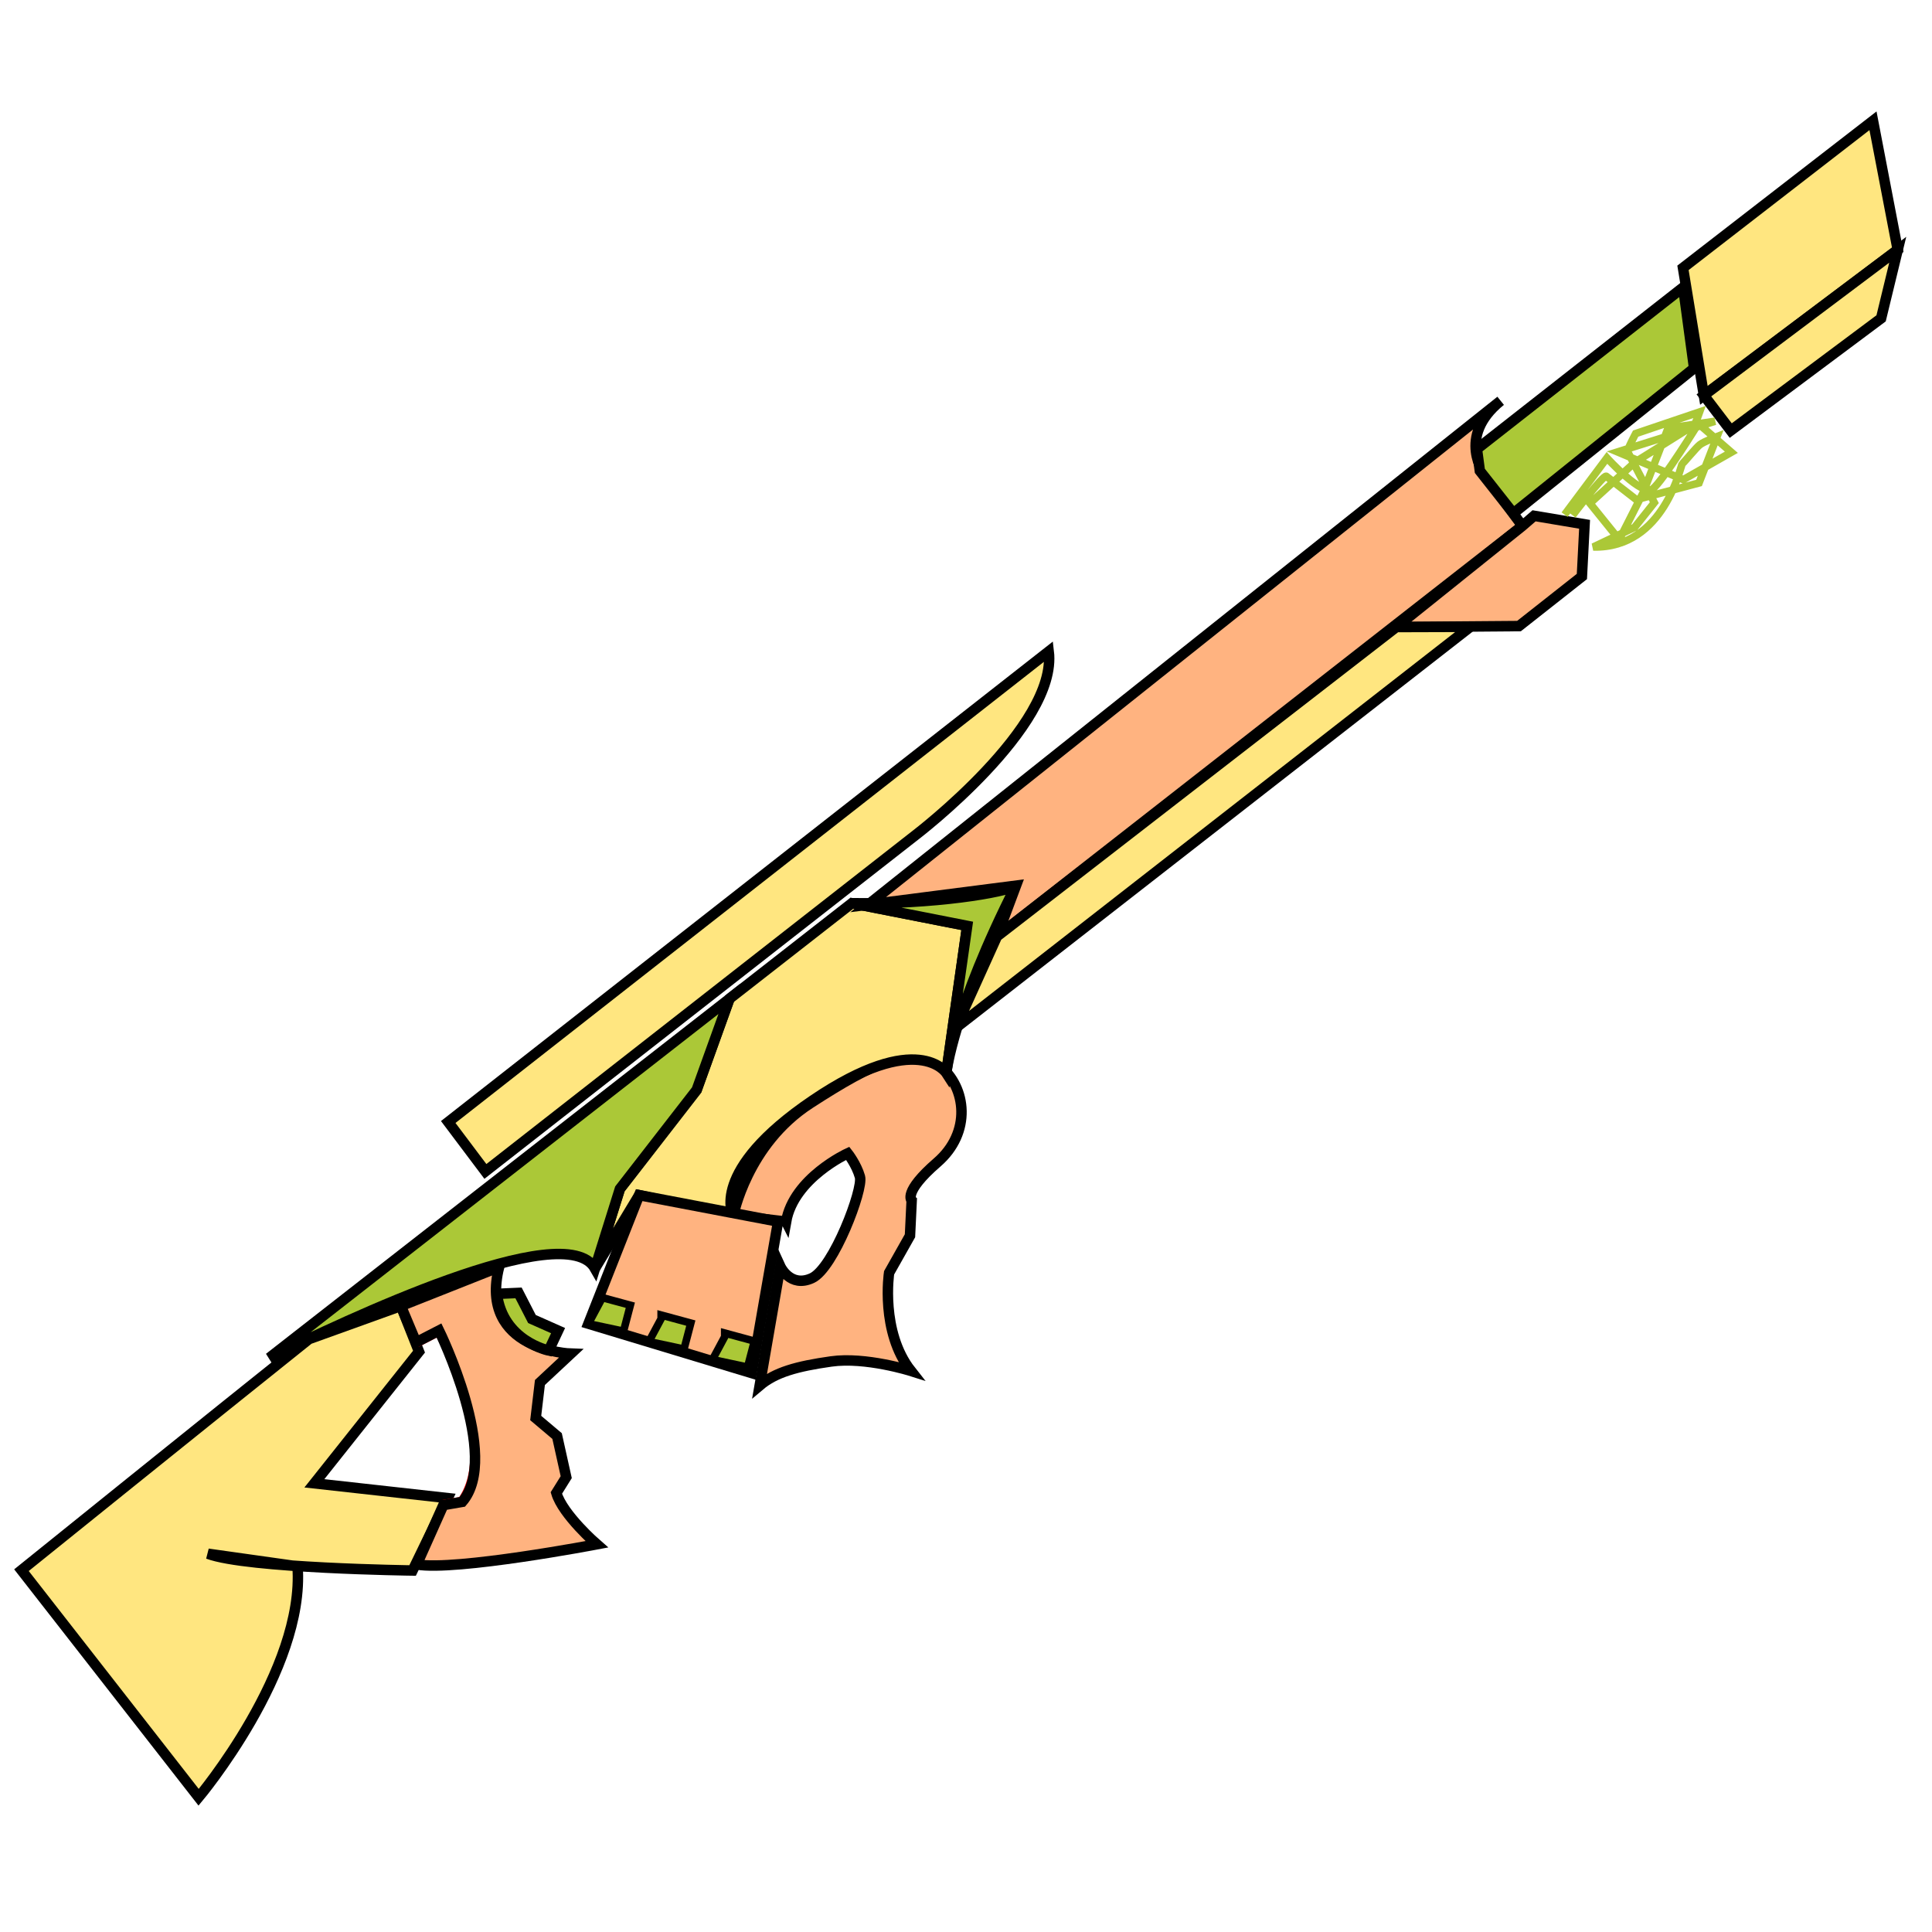 <?xml version="1.0" encoding="UTF-8" standalone="no"?>
<svg
   xmlns:dc="http://purl.org/dc/elements/1.1/"
   xmlns:cc="http://creativecommons.org/ns#"
   xmlns:rdf="http://www.w3.org/1999/02/22-rdf-syntax-ns#"
   xmlns:svg="http://www.w3.org/2000/svg"
   xmlns="http://www.w3.org/2000/svg"
   xmlns:xlink="http://www.w3.org/1999/xlink"
   xmlns:sodipodi="http://sodipodi.sourceforge.net/DTD/sodipodi-0.dtd"
   xmlns:inkscape="http://www.inkscape.org/namespaces/inkscape"
   viewBox="0 0 256 256"
   version="1.1"
   id="svg283"
   sodipodi:docname="DragonRifle.svg"
   inkscape:version="1.0 (4035a4fb49, 2020-05-01)">
  <sodipodi:namedview
     inkscape:document-rotation="0"
     pagecolor="#ffffff"
     bordercolor="#666666"
     borderopacity="1"
     objecttolerance="10"
     gridtolerance="10"
     guidetolerance="10"
     inkscape:pageopacity="0"
     inkscape:pageshadow="2"
     inkscape:window-width="1920"
     inkscape:window-height="1001"
     id="namedview285"
     showgrid="false"
     inkscape:zoom="2.8284271"
     inkscape:cx="162.6379"
     inkscape:cy="113.52343"
     inkscape:window-x="-9"
     inkscape:window-y="-9"
     inkscape:window-maximized="1"
     inkscape:current-layer="svg283" />
  <defs
     id="defs83">
    <linearGradient
       id="innoGrad10">
      <stop
         offset="0"
         stop-color="#362f2a"
         stop-opacity=".502"
         id="stop2" />
      <stop
         offset="1"
         stop-color="#362f2a"
         stop-opacity="0"
         id="stop4" />
    </linearGradient>
    <linearGradient
       id="innoGrad9">
      <stop
         offset="0"
         stop-color="#362f2a"
         stop-opacity=".502"
         id="stop7" />
      <stop
         offset=".86"
         stop-color="#362f2a"
         stop-opacity=".502"
         id="stop9" />
      <stop
         offset="1"
         stop-color="#362f2a"
         stop-opacity="0"
         id="stop11" />
    </linearGradient>
    <linearGradient
       id="innoGrad8">
      <stop
         offset="0"
         stop-color="#333"
         id="stop14" />
      <stop
         offset="1"
         stop-color="#4d4d4d"
         id="stop16" />
    </linearGradient>
    <linearGradient
       id="innoGrad7">
      <stop
         offset="0"
         stop-color="#ffd42a"
         stop-opacity="0"
         id="stop19" />
      <stop
         offset="1"
         stop-color="#ffd42a"
         stop-opacity=".502"
         id="stop21" />
    </linearGradient>
    <linearGradient
       id="InnoGrad6">
      <stop
         offset="0"
         stop-color="#ff7f2a"
         stop-opacity="0"
         id="stop24" />
      <stop
         offset="1"
         stop-color="#ff7f2a"
         stop-opacity=".502"
         id="stop26" />
    </linearGradient>
    <linearGradient
       id="innoGrad5">
      <stop
         offset="0"
         stop-color="#ffd42a"
         stop-opacity=".502"
         id="stop29" />
      <stop
         offset=".5"
         stop-color="#ffd42a"
         stop-opacity="0"
         id="stop31" />
      <stop
         offset="1"
         stop-color="#ffd42a"
         stop-opacity=".502"
         id="stop33" />
    </linearGradient>
    <linearGradient
       id="innoGrad4">
      <stop
         offset="0"
         stop-color="#abc837"
         stop-opacity=".502"
         id="stop36" />
      <stop
         offset=".5"
         stop-color="#abc837"
         stop-opacity="0"
         id="stop38" />
      <stop
         offset="1"
         stop-color="#abc837"
         stop-opacity=".502"
         id="stop40" />
    </linearGradient>
    <linearGradient
       id="innoGrad3">
      <stop
         offset="0"
         stop-color="#abc837"
         stop-opacity=".502"
         id="stop43" />
      <stop
         offset="1"
         stop-color="#abc837"
         stop-opacity="0"
         id="stop45" />
    </linearGradient>
    <linearGradient
       id="innoGrad2">
      <stop
         offset="0"
         stop-color="#ffd42a"
         stop-opacity=".502"
         id="stop48" />
      <stop
         offset="1"
         stop-color="#ffd42a"
         stop-opacity="0"
         id="stop50" />
    </linearGradient>
    <linearGradient
       id="innoGrad1">
      <stop
         offset="0"
         stop-color="#ff2a2a"
         stop-opacity=".502"
         id="stop53" />
      <stop
         offset="1"
         stop-color="#ff2a2a"
         stop-opacity="0"
         id="stop55" />
    </linearGradient>
    <linearGradient
       id="linearGradient1466"
       x1="112.884"
       x2="113.125"
       y1="127.633"
       y2="133.425"
       gradientUnits="userSpaceOnUse"
       xlink:href="#innoGrad1" />
    <linearGradient
       id="linearGradient1517"
       x1="102.477"
       x2="103.825"
       y1="128.076"
       y2="132.183"
       gradientUnits="userSpaceOnUse"
       xlink:href="#innoGrad2" />
    <linearGradient
       id="linearGradient1525"
       x1="100.675"
       x2="101.268"
       y1="128.413"
       y2="135.625"
       gradientUnits="userSpaceOnUse"
       xlink:href="#innoGrad2" />
    <linearGradient
       id="linearGradient1558"
       x1="161.947"
       x2="161.947"
       y1="110.309"
       y2="108.865"
       gradientUnits="userSpaceOnUse"
       xlink:href="#innoGrad3" />
    <linearGradient
       id="linearGradient1581"
       x1="165.873"
       x2="165.873"
       y1="117.451"
       y2="109.733"
       gradientUnits="userSpaceOnUse"
       xlink:href="#innoGrad4" />
    <linearGradient
       id="linearGradient1617"
       x1="99.898"
       x2="99.898"
       y1="116.875"
       y2="109.75"
       gradientUnits="userSpaceOnUse"
       xlink:href="#innoGrad4" />
    <linearGradient
       id="linearGradient1648"
       x1="113.187"
       x2="113.188"
       y1="109.75"
       y2="116.875"
       gradientUnits="userSpaceOnUse"
       xlink:href="#innoGrad4" />
    <linearGradient
       id="linearGradient1679"
       x1="101.792"
       x2="101.792"
       y1="109.75"
       y2="108.152"
       gradientUnits="userSpaceOnUse"
       xlink:href="#innoGrad3" />
    <linearGradient
       id="linearGradient1702"
       x1="130.625"
       x2="137.156"
       y1="110.438"
       y2="110.438"
       gradientUnits="userSpaceOnUse"
       xlink:href="#innoGrad4" />
    <linearGradient
       id="linearGradient1725"
       x1="135.166"
       x2="135.166"
       y1="118.5"
       y2="122.75"
       gradientUnits="userSpaceOnUse"
       xlink:href="#innoGrad5" />
    <linearGradient
       id="linearGradient1756"
       x1="259.711"
       x2="259.711"
       y1="119.203"
       y2="116.931"
       gradientUnits="userSpaceOnUse"
       xlink:href="#innoGrad2" />
    <linearGradient
       id="linearGradient1779"
       x1="135.166"
       x2="135.166"
       y1="118.5"
       y2="122.75"
       gradientUnits="userSpaceOnUse"
       xlink:href="#innoGrad5" />
    <linearGradient
       id="linearGradient1802"
       x1="97.968"
       x2="97.968"
       y1="117.749"
       y2="122.219"
       gradientUnits="userSpaceOnUse"
       xlink:href="#innoGrad5" />
    <linearGradient
       id="linearGradient1844"
       x1="50.376"
       x2="50.915"
       y1="118.188"
       y2="139.397"
       gradientUnits="userSpaceOnUse"
       xlink:href="#InnoGrad6" />
    <linearGradient
       id="linearGradient1869"
       x1="113.613"
       x2="113.613"
       y1="119.25"
       y2="127.511"
       gradientUnits="userSpaceOnUse"
       xlink:href="#InnoGrad6" />
    <linearGradient
       id="linearGradient1896"
       x1="98"
       x2="100.675"
       y1="120.535"
       y2="128.413"
       gradientUnits="userSpaceOnUse"
       xlink:href="#InnoGrad6" />
    <linearGradient
       id="linearGradient2046"
       x1="106.824"
       x2="103.487"
       y1="119.999"
       y2="123.829"
       gradientUnits="userSpaceOnUse"
       xlink:href="#innoGrad2" />
    <radialGradient
       id="radialGradient2069"
       cx="102.833"
       cy="125.729"
       r="2.141"
       fx="102.833"
       fy="125.729"
       gradientTransform="matrix(1 0 0 .854 0 18.381)"
       gradientUnits="userSpaceOnUse"
       xlink:href="#innoGrad7" />
    <linearGradient
       id="linearGradient2108"
       x1="50.915"
       x2="50.376"
       y1="139.397"
       y2="118.187"
       gradientUnits="userSpaceOnUse"
       xlink:href="#innoGrad8" />
    <radialGradient
       id="radialGradient1037"
       cx="93.65"
       cy="196.359"
       r="23.64"
       fx="93.65"
       fy="196.359"
       gradientTransform="matrix(.479 1.103 -1.261 .547 306.433 -30.412)"
       gradientUnits="userSpaceOnUse"
       xlink:href="#innoGrad9" />
    <linearGradient
       id="linearGradient1066"
       x1="129.033"
       x2="145.625"
       y1="139.047"
       y2="179.801"
       gradientUnits="userSpaceOnUse"
       xlink:href="#innoGrad10" />
    <linearGradient
       id="linearGradient1089"
       x1="145.345"
       x2="135.13"
       y1="175.624"
       y2="192.682"
       gradientUnits="userSpaceOnUse"
       xlink:href="#innoGrad10" />
    <linearGradient
       id="linearGradient1112"
       x1="131.733"
       x2="134.206"
       y1="136.017"
       y2="147.507"
       gradientUnits="userSpaceOnUse"
       xlink:href="#innoGrad10" />
    <linearGradient
       id="linearGradient1135"
       x1="49.569"
       x2="73.41"
       y1="231.262"
       y2="254.47"
       gradientUnits="userSpaceOnUse"
       xlink:href="#innoGrad10" />
    <linearGradient
       id="linearGradient1182"
       x1="81.462"
       x2="83.697"
       y1="216.261"
       y2="218.188"
       gradientUnits="userSpaceOnUse"
       xlink:href="#innoGrad10" />
  </defs>
  <path
     style="fill:#ffb380;stroke:#000000;stroke-width:1.385px;stroke-linecap:butt;stroke-linejoin:miter;stroke-opacity:1;fill-opacity:1"
     d="m 104.163,161.864 c -5.622,-0.666 -7.002,-0.763 -7.002,-0.763 0,0 1.784,-9.466 10.184,-14.9 8.399,-5.434 13.593,-7.868 17.163,-4.993 3.57,2.876 4.253,8.856 -0.326,12.82 -4.579,3.965 -3.381,5.035 -3.381,5.035 l -0.223,4.68 -2.769,4.908 c 0,0 -1.191,7.813 2.9,13.004 0,0 -6.005,-1.905 -10.589,-1.255 -4.584,0.65 -7.396,1.444 -9.459,3.188 l 2.732,-15.783 c 0,0 1.317,2.874 4.19,1.557 2.874,-1.317 6.832,-11.784 6.364,-13.431 -0.468,-1.646 -1.62,-3.108 -1.62,-3.108 0,0 -7.148,3.263 -8.164,9.042 z"
     id="path1140"
     sodipodi:nodetypes="ccsssccccsccsscc" />
  <path
     style="fill:#ffe680;stroke:#000000;stroke-width:1.385px;stroke-linecap:butt;stroke-linejoin:miter;stroke-opacity:1;fill-opacity:1"
     d="m 78.835,168.077 c 3.304,-10.545 3.304,-10.545 3.304,-10.545 l 10.171,-13.112 4.348,-12.079 16.215,-12.661 15.287,3.004 -2.773,19.49 c 0,0 -3.752,-5.814 -17.661,3.608 C 93.816,155.203 97.161,161.101 97.161,161.101 l -12.469,-2.737 z"
     id="path1142" />
  <path
     style="fill:#abc837;stroke:#000000;stroke-width:1.385px;stroke-linecap:butt;stroke-linejoin:miter;stroke-opacity:1;fill-opacity:1"
     d="m 35.672,179.931 c 9.995,-4.914 39.216,-18.818 43.164,-11.854 l 3.304,-10.545 10.171,-13.112 4.348,-12.079 z"
     id="path1144" />
  <path
     style="fill:#ffe680;stroke:#000000;stroke-width:1.385px;stroke-linecap:butt;stroke-linejoin:miter;stroke-opacity:1;fill-opacity:1"
     d="m 27.559,205.881 c 5.205,1.942 27.112,2.218 27.112,2.218 l 4.649,-9.591 -17.664,-1.96 13.866,-17.447 -2.398,-6.051 -12.186,4.389 C 29.225,186.79 2.843,208.057 2.843,208.057 l 23.478,30.091 c 0,0 14.123,-16.82 13.104,-30.595 z"
     id="path1146" />
  <path
     style="fill:none;stroke:#ff0000;stroke-width:1.385px;stroke-linecap:butt;stroke-linejoin:miter;stroke-opacity:1"
     d="m 55.139,177.863 3.035,-1.563 c 0,0 8.393,15.312 3.077,22.702 l -2.504,0.432"
     id="path1148" />
  <path
     style="fill:#ffb380;stroke:#000000;stroke-width:1.385px;stroke-linecap:butt;stroke-linejoin:miter;stroke-opacity:1;fill-opacity:1"
     d="m 55.23,207.304 c 5.198,0.881 23.848,-2.676 23.848,-2.676 0,0 -4.507,-3.915 -5.359,-6.799 l 1.309,-2.099 -1.211,-5.446 -2.832,-2.39 0.558,-4.706 4.099,-3.823 c 0,0 -12.282,-0.395 -9.512,-11.467 l -13.006,5.154 2.015,4.812 3.035,-1.563 c 0,0 8.223,16.75 3.077,22.702 l -2.504,0.432 z"
     id="path1150" />
  <path
     style="fill:#abc837;stroke:#000000;stroke-width:1.385px;stroke-linecap:butt;stroke-linejoin:miter;stroke-opacity:1;fill-opacity:1"
     d="m 65.843,171.442 2.865,-0.125 1.778,3.459 3.463,1.537 -1.24,2.637 c 0,0 -6.082,-1.251 -6.866,-7.508 z"
     id="path1152"
     sodipodi:nodetypes="cccccc" />
  <path
     style="fill:#ffe680;stroke:#000000;stroke-width:1.385px;stroke-linecap:butt;stroke-linejoin:miter;stroke-opacity:1;fill-opacity:1"
     d="m 59.393,148.672 4.924,6.549 57.054,-44.61 c 0,0 18.801,-14.343 17.594,-24.296 z"
     id="path1154" />
  <path
     style="fill:#abc837;stroke:#000000;stroke-width:1.385px;stroke-linecap:butt;stroke-linejoin:miter;stroke-opacity:1;fill-opacity:1"
     d="m 134.625,117.352 c -1.431,0.891 -10.835,2.494 -21.752,2.328 l 15.287,3.004 -2.773,19.49 c 0,0 0.934,-8.44 9.238,-24.822 z"
     id="path1156" />
  <path
     style="fill:none;stroke:#ff0000;stroke-width:1.385px;stroke-linecap:butt;stroke-linejoin:miter;stroke-opacity:1"
     d="M 134.625,117.352 198.99,66.979"
     id="path1158" />
  <path
     style="fill:#ffb380;stroke:#000000;stroke-width:1.385px;stroke-linecap:butt;stroke-linejoin:miter;stroke-opacity:1;fill-opacity:1"
     d="m 132.105,124.079 69.613,-54.39 -4.967,-6.753 c 0,0 -3.845,-5.029 2.092,-9.827 l -83.806,66.761 19.587,-2.518 z"
     id="path1164" />
  <path
     style="fill:#ffb380;stroke:#000000;stroke-width:1.385px;stroke-linecap:butt;stroke-linejoin:miter;stroke-opacity:1;fill-opacity:1"
     d="m 185.018,83.088 16.255,-0.129 8.335,-6.569 0.356,-6.918 -6.694,-1.125 -1.551,1.341 z"
     id="path1166" />
  <path
     style="fill:#ffe680;stroke:#000000;stroke-width:1.385px;stroke-linecap:butt;stroke-linejoin:miter;stroke-opacity:1;fill-opacity:1"
     d="m 126.622,136.222 68.209,-53.165 -9.814,0.03 -52.913,40.991 z"
     id="path1168" />
  <path
     style="fill:#abc837;stroke:#000000;stroke-width:1.385px;stroke-linecap:butt;stroke-linejoin:miter;stroke-opacity:1;fill-opacity:1"
     d="m 195.701,59.497 27.328,-21.42 1.449,10.711 -23.954,19.234 -4.437,-5.63 z"
     id="path1170" />
  <path
     style="fill:#ffe680;stroke:#000000;stroke-width:1.385px;stroke-linecap:butt;stroke-linejoin:miter;stroke-opacity:1;fill-opacity:1"
     d="m 225.774,52.389 -2.77,-16.899 25.177,-19.487 3.278,17.092 z"
     id="path1172" />
  <path
     style="fill:#ffe680;stroke:#000000;stroke-width:1.385px;stroke-linecap:butt;stroke-linejoin:miter;stroke-opacity:1;fill-opacity:1"
     d="m 251.459,33.095 -2.203,9.085 -19.924,14.873 -3.557,-4.664 z"
     id="path1174" />
  <path
     style="fill:#ffb380;stroke:#000000;stroke-width:1.385px;stroke-linecap:butt;stroke-linejoin:miter;stroke-opacity:1;fill-opacity:1"
     d="m 84.692,158.364 -6.724,17.034 21.629,6.54 3.504,-20.067 z"
     id="path1176" />
  <path
     style="fill:#abc837;stroke:#000000;stroke-width:1px;stroke-linecap:butt;stroke-linejoin:miter;stroke-opacity:1;fill-opacity:1"
     d="m 79.589,171.882 3.934,1.066 -0.902,3.443 -4.653,-0.992 1.621,-3.024 z"
     id="path1178" />
  <path
     id="path1178-6"
     d="m 87.603,174.25 3.934,1.066 -0.902,3.443 -4.653,-0.992 1.621,-3.024 z"
     style="fill:#abc837;stroke:#000000;stroke-width:1px;stroke-linecap:butt;stroke-linejoin:miter;stroke-opacity:1;fill-opacity:1" />
  <path
     id="path1178-9"
     d="m 96.026,176.636 3.934,1.066 -0.902,3.443 -4.653,-0.992 1.621,-3.024 z"
     style="fill:#abc837;stroke:#000000;stroke-width:1px;stroke-linecap:butt;stroke-linejoin:miter;stroke-opacity:1;fill-opacity:1" />
  <path
     style="fill:none;stroke:#abc837;stroke-width:1px;stroke-linecap:butt;stroke-linejoin:miter;stroke-opacity:1;fill-opacity:1"
     d="m 207.315,68.192 5.613,-7.513 c 0,0 4.685,5.171 6.055,4.11 1.37,-1.061 6.055,-8.662 6.055,-8.662 l 4.375,3.801 -6.364,3.624 -8.706,-3.668 12.905,-4.066 -6.231,0.928 -3.27,8.485 -3.182,6.276 -3.889,-4.817 6.01,-5.48 c 0,0 7.601,-4.729 7.778,-4.861 0.177,-0.133 0.751,-1.768 0.751,-1.768 l -8.485,2.873 c 0,0 -1.149,2.166 -1.061,2.386 0.088,0.221 3.536,6.762 3.536,6.762 l -2.607,3.27 -5.48,2.607 c 9.48,0.198 11.579,-10.916 11.8,-11.049 0.221,-0.133 1.812,-2.121 2.342,-2.519 0.53,-0.398 2.254,-1.061 2.254,-1.061 l -2.386,6.143 -8.309,2.21 c 0,0 -3.624,-2.828 -3.977,-3.094 -0.354,-0.265 -4.464,5.171 -4.464,5.171"
     id="path1216"
     sodipodi:nodetypes="ccsccccccccccsccscccsscccsc" />
</svg>
